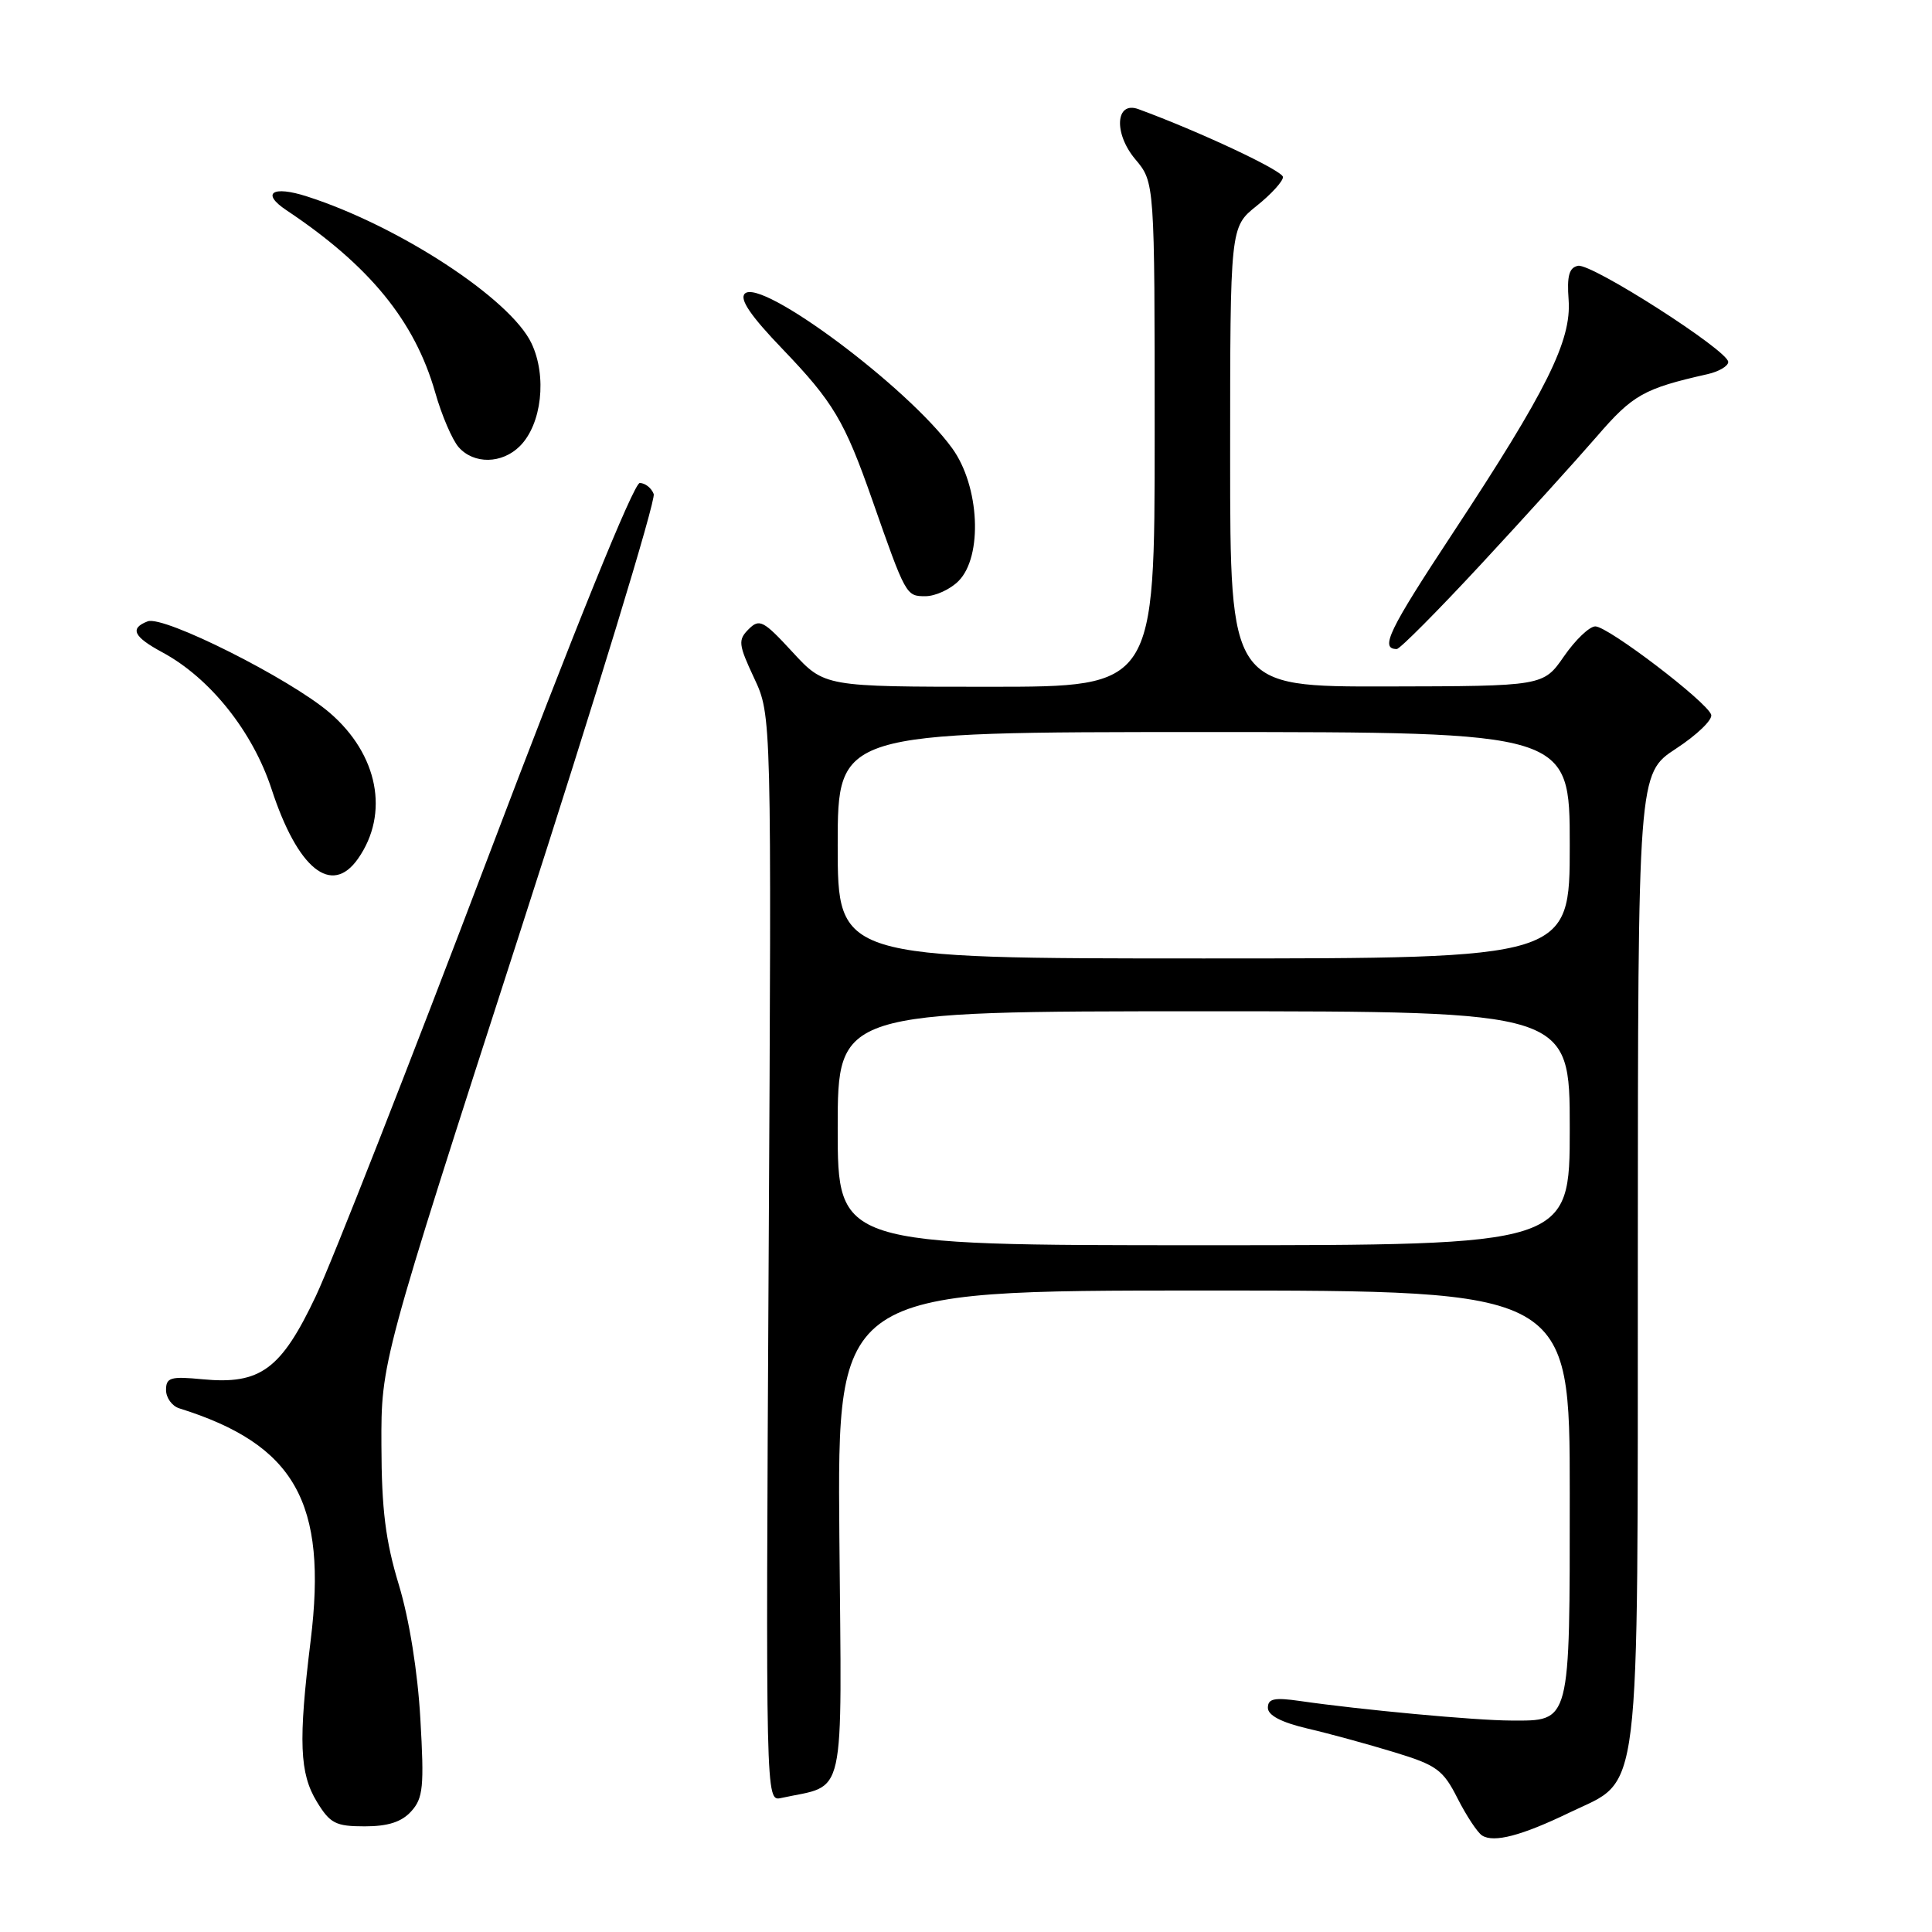 <?xml version="1.0" encoding="UTF-8" standalone="no"?>
<!DOCTYPE svg PUBLIC "-//W3C//DTD SVG 1.1//EN" "http://www.w3.org/Graphics/SVG/1.1/DTD/svg11.dtd" >
<svg xmlns="http://www.w3.org/2000/svg" xmlns:xlink="http://www.w3.org/1999/xlink" version="1.1" viewBox="0 0 256 256">
 <g >
 <path fill="currentColor"
d=" M 208.00 240.16 C 217.56 235.54 216.99 240.17 217.02 166.50 C 217.04 102.50 217.04 102.50 222.08 99.20 C 224.86 97.38 226.96 95.36 226.74 94.70 C 226.18 92.99 213.07 83.00 211.39 83.00 C 210.61 83.00 208.75 84.78 207.24 86.96 C 204.50 90.92 204.50 90.92 183.75 90.96 C 163.00 91.00 163.00 91.00 163.00 60.54 C 163.00 30.09 163.00 30.09 166.50 27.29 C 168.42 25.76 170.00 24.03 170.00 23.46 C 170.00 22.62 158.94 17.43 150.84 14.46 C 147.81 13.35 147.54 17.66 150.43 21.10 C 153.00 24.15 153.00 24.15 153.00 57.58 C 153.00 91.00 153.00 91.00 131.13 91.00 C 109.25 91.00 109.25 91.00 105.01 86.40 C 101.16 82.22 100.63 81.94 99.20 83.37 C 97.77 84.80 97.84 85.39 99.93 89.86 C 102.24 94.78 102.24 94.78 101.85 166.74 C 101.46 238.54 101.46 238.69 103.48 238.25 C 112.22 236.34 111.53 239.45 111.22 203.51 C 110.95 171.00 110.95 171.00 159.47 171.00 C 208.00 171.00 208.00 171.00 208.00 197.93 C 208.00 228.63 208.16 228.01 200.18 227.98 C 195.50 227.97 180.25 226.55 172.25 225.39 C 168.85 224.90 168.00 225.08 168.00 226.29 C 168.00 227.29 169.77 228.22 173.25 229.04 C 176.14 229.71 181.31 231.13 184.75 232.18 C 190.37 233.89 191.22 234.51 193.13 238.29 C 194.31 240.61 195.77 242.82 196.38 243.21 C 197.94 244.21 201.63 243.24 208.00 240.16 Z  M 54.49 240.01 C 56.07 238.27 56.22 236.75 55.70 227.76 C 55.35 221.53 54.23 214.56 52.85 210.00 C 51.09 204.21 50.56 200.00 50.54 191.50 C 50.50 180.50 50.50 180.50 68.84 123.71 C 78.93 92.48 86.93 66.26 86.62 65.46 C 86.32 64.66 85.48 64.00 84.77 64.00 C 83.98 64.00 76.11 83.41 64.61 113.75 C 54.23 141.11 43.99 167.21 41.85 171.74 C 37.24 181.48 34.50 183.49 26.83 182.76 C 22.60 182.35 22.00 182.53 22.00 184.18 C 22.00 185.21 22.79 186.31 23.75 186.61 C 39.09 191.41 43.42 199.06 41.16 217.41 C 39.52 230.75 39.69 234.98 41.99 238.75 C 43.74 241.62 44.48 242.00 48.33 242.00 C 51.41 242.00 53.22 241.42 54.49 240.01 Z  M 47.44 113.78 C 51.63 107.80 50.11 99.96 43.68 94.44 C 38.42 89.93 21.69 81.52 19.57 82.33 C 17.15 83.26 17.68 84.37 21.52 86.44 C 27.83 89.84 33.48 96.92 35.98 104.55 C 39.45 115.16 43.94 118.78 47.44 113.78 Z  M 196.26 74.75 C 202.00 68.56 208.90 60.94 211.60 57.82 C 216.35 52.31 217.82 51.48 226.25 49.58 C 227.76 49.24 229.00 48.51 229.00 47.96 C 229.00 46.46 210.90 34.87 209.10 35.22 C 207.92 35.45 207.61 36.55 207.85 39.74 C 208.24 45.14 204.97 51.72 192.49 70.66 C 184.00 83.54 182.81 86.00 185.08 86.00 C 185.49 86.00 190.52 80.94 196.26 74.75 Z  M 127.00 77.00 C 130.25 73.75 129.81 64.42 126.17 59.40 C 120.32 51.31 100.82 36.78 98.69 38.91 C 97.96 39.64 99.46 41.85 103.67 46.23 C 110.41 53.26 111.91 55.77 115.57 66.22 C 120.03 78.95 120.06 79.00 122.62 79.00 C 123.93 79.00 125.90 78.10 127.00 77.00 Z  M 68.89 59.11 C 71.79 56.21 72.50 49.85 70.42 45.48 C 67.63 39.60 52.84 29.93 40.68 26.03 C 36.09 24.55 34.55 25.59 37.96 27.86 C 48.97 35.20 54.95 42.53 57.66 51.98 C 58.52 55.02 59.93 58.29 60.77 59.25 C 62.79 61.54 66.52 61.48 68.89 59.11 Z  M 111.00 149.50 C 111.00 134.00 111.00 134.00 159.50 134.00 C 208.00 134.00 208.00 134.00 208.00 149.50 C 208.00 165.00 208.00 165.00 159.50 165.00 C 111.00 165.00 111.00 165.00 111.00 149.50 Z  M 111.00 112.00 C 111.00 97.00 111.00 97.00 159.50 97.00 C 208.00 97.00 208.00 97.00 208.00 112.00 C 208.00 127.00 208.00 127.00 159.50 127.00 C 111.00 127.00 111.00 127.00 111.00 112.00 Z "/>
</g>
</svg>